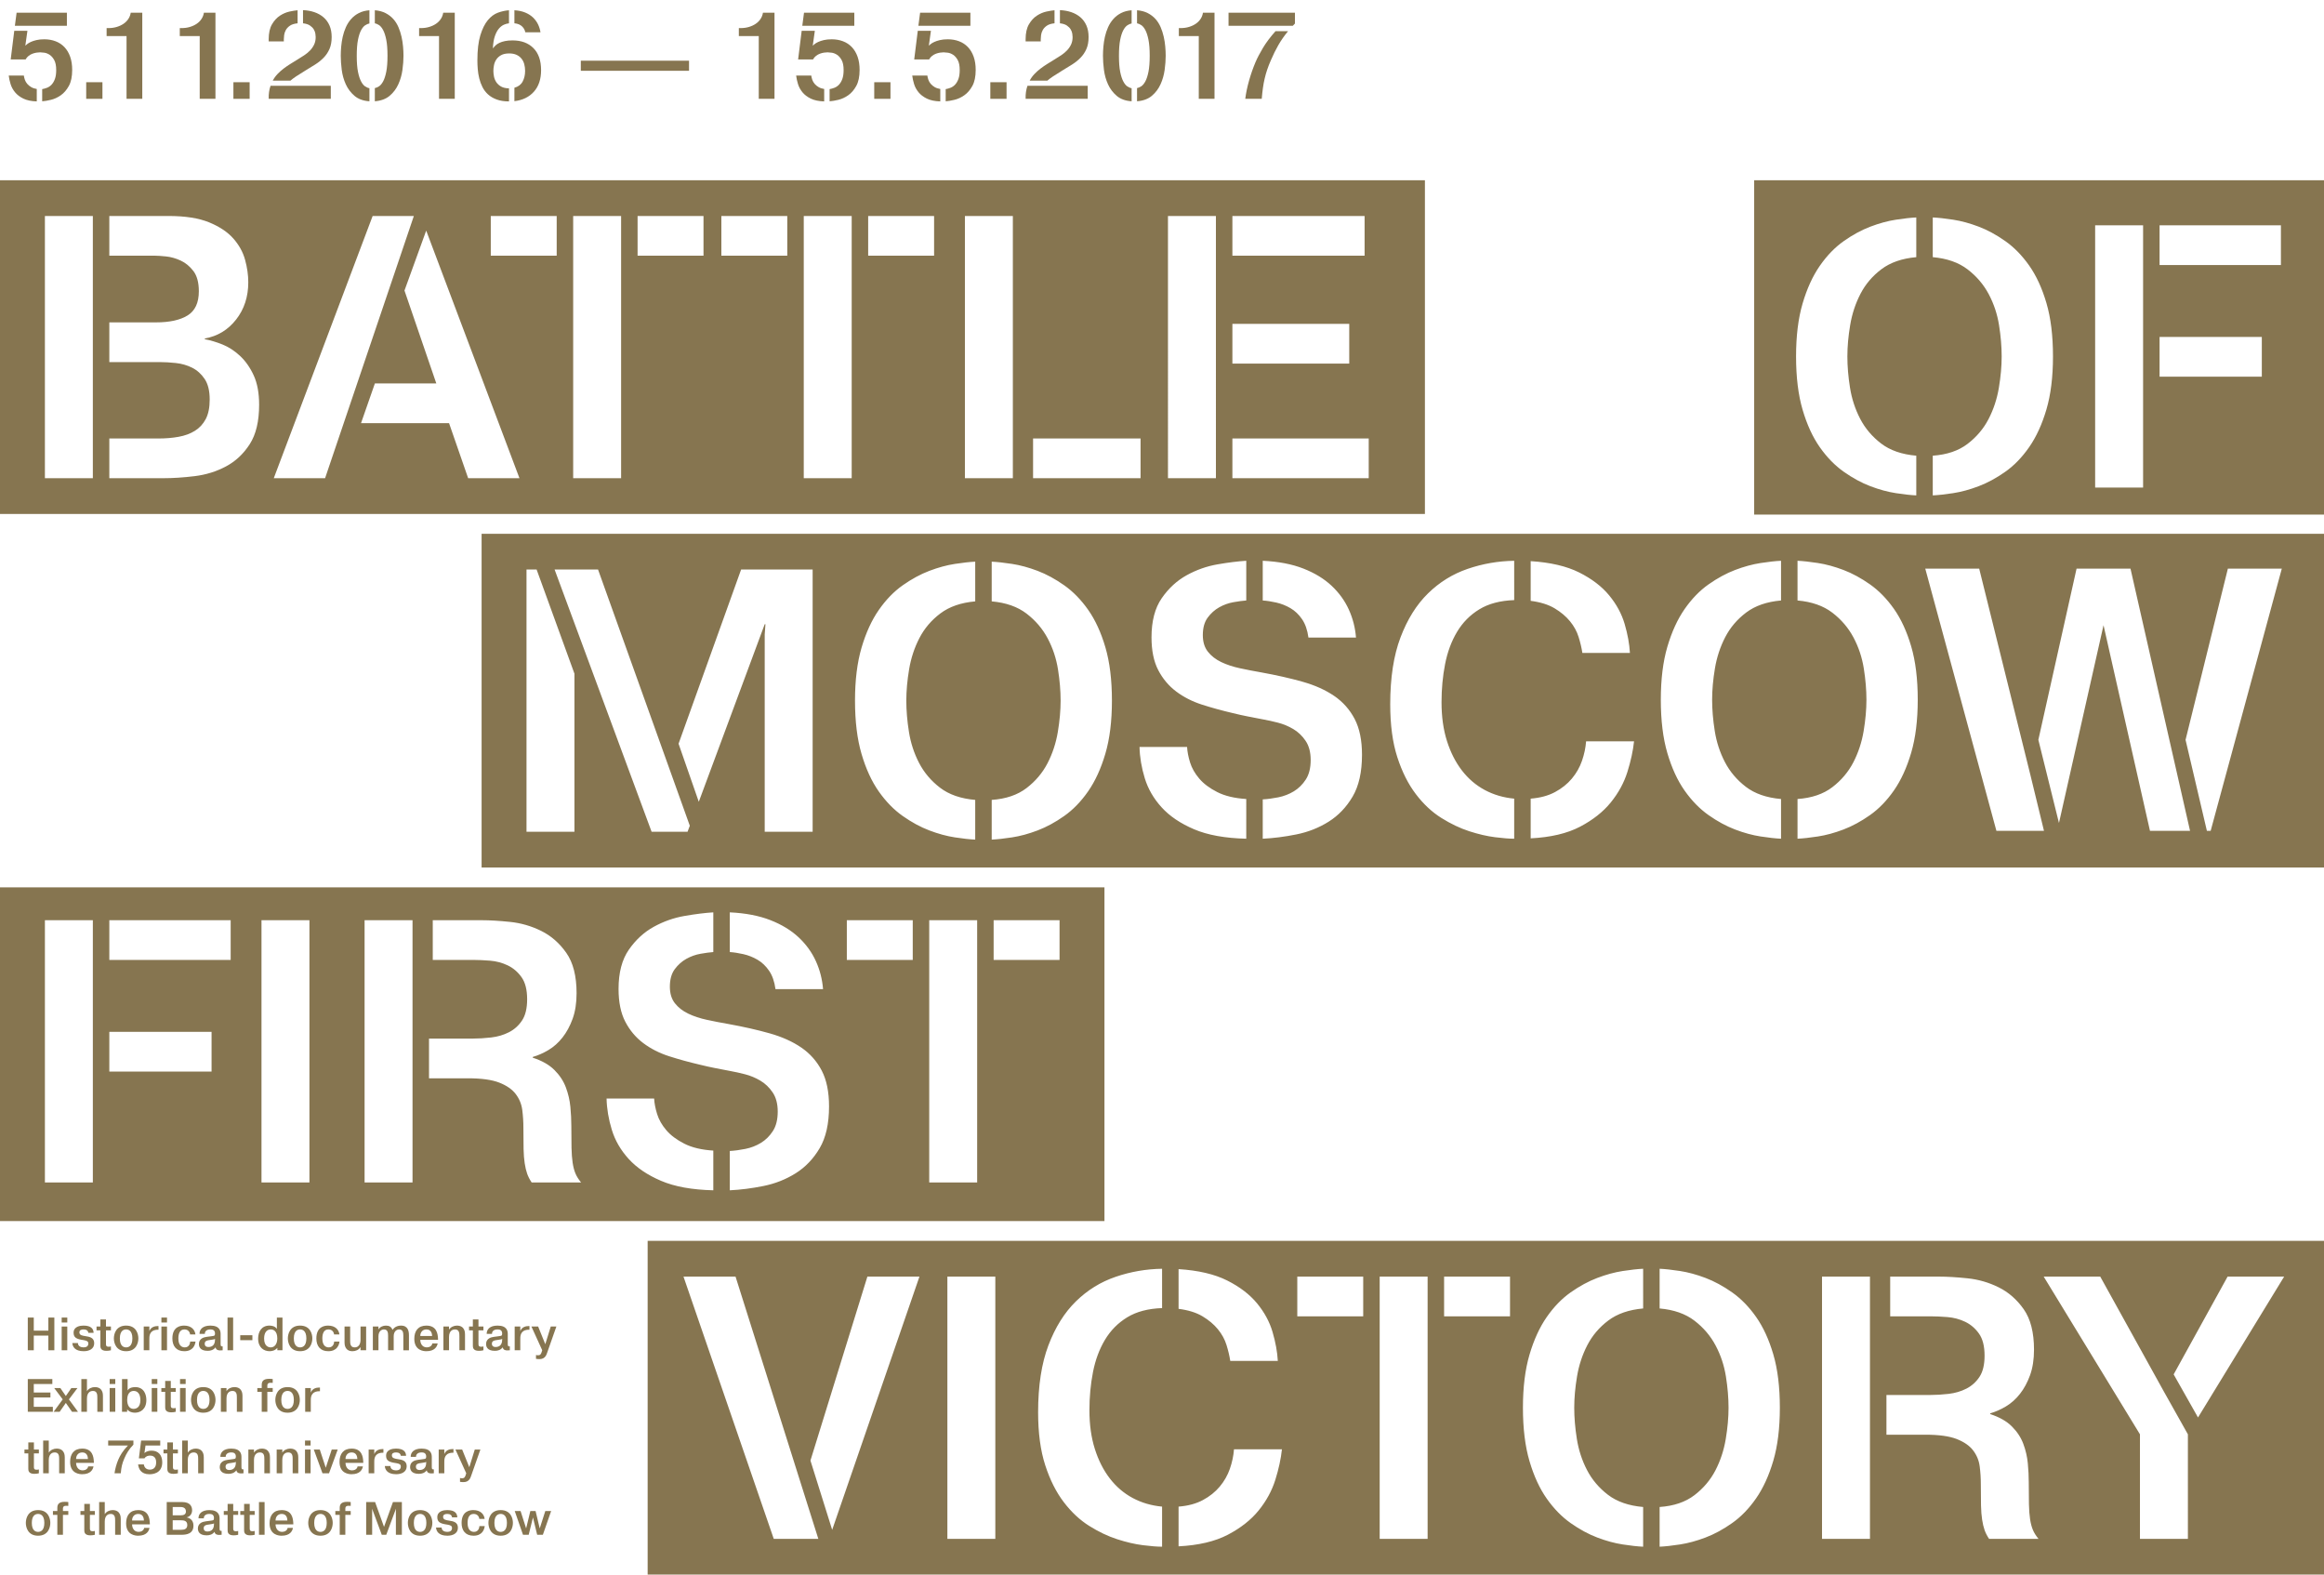 <?xml version="1.0" encoding="utf-8"?>
<!-- Generator: Adobe Illustrator 17.0.0, SVG Export Plug-In . SVG Version: 6.00 Build 0)  -->
<!DOCTYPE svg PUBLIC "-//W3C//DTD SVG 1.1//EN" "http://www.w3.org/Graphics/SVG/1.1/DTD/svg11.dtd">
<svg version="1.1" id="Layer_1" xmlns="http://www.w3.org/2000/svg" xmlns:xlink="http://www.w3.org/1999/xlink" x="0px" y="0px"
	 width="2834.646px" height="1920.252px" viewBox="0 0 2834.646 1920.252" enable-background="new 0 0 2834.646 1920.252"
	 xml:space="preserve">
<path fill="#867550" d="M0,219.807v406.974h1738.011V219.807H0z M1503.185,263.408h161.251v48.423h-161.251V263.408z
	 M1503.185,394.973h142.527v48.423h-142.527V394.973z M113.245,583.181H54.766V263.408h58.479
	C113.245,263.408,113.245,583.181,113.245,583.181z M304.652,541.609c-7.622,11.88-17.284,20.942-29.01,27.181
	c-11.727,6.246-24.435,10.209-38.149,11.879c-13.702,1.677-26.486,2.512-38.366,2.512h-65.782v-48.423h59.843
	c8.833,0,17.054-0.688,24.663-2.058s14.237-3.805,19.871-7.31c5.634-3.493,10.056-8.291,13.255-14.384
	c3.2-6.093,4.793-14.008,4.793-23.758c0-10.656-2.052-19.03-6.169-25.123c-4.104-6.093-9.215-10.655-15.295-13.709
	c-6.105-3.039-12.721-4.945-19.883-5.71c-7.15-0.753-13.779-1.141-19.871-1.141h-61.207v-48.423h57.102
	c16.443,0,29.239-2.811,38.366-8.45c9.139-5.634,13.714-15.454,13.714-29.462c0-10.656-2.218-18.884-6.628-24.671
	c-4.422-5.78-9.598-10.05-15.537-12.79c-5.939-2.741-11.866-4.41-17.806-5.029c-5.94-0.605-10.439-0.911-13.486-0.911h-55.726
	v-48.423h72.181c20.394,0,36.913,2.595,49.557,7.769c12.631,5.182,22.458,11.727,29.469,19.642
	c6.997,7.922,11.803,16.602,14.39,26.041c2.587,9.438,3.887,18.577,3.887,27.403c0,17.667-4.958,32.822-14.849,45.459
	c-9.903,12.638-22.611,20.324-38.149,23.065v0.918c6.692,1.217,13.855,3.352,21.477,6.392c7.609,3.046,14.76,7.698,21.464,13.931
	c6.692,6.245,12.262,14.166,16.672,23.758c4.41,9.591,6.628,21.547,6.628,35.861C316.071,513.746,312.261,529.73,304.652,541.609z
	 M333.929,583.181l120.59-319.773h50.258l-21.018,62.125l-87.247,257.648H333.929z M571.018,583.181l-23.3-67.152h-107.36
	l16.902-48.423h74.921l-38.825-113.293l26.499-73.086L633.6,583.181H571.018z M679.014,311.83h-80.401v-48.423h80.401V311.83z
	 M757.581,583.181h-58.466V263.408h58.466V583.181z M858.084,311.83h-80.402v-48.423h80.402V311.83z M960.269,311.83h-80.402
	v-48.423h80.402V311.83z M1038.835,583.181h-58.466V263.408h58.466V583.181z M1139.337,311.83h-80.402v-48.423h80.402V311.83z
	 M1235.404,534.758v48.423h-58.478V263.408h58.478V534.758z M1391.173,583.181h-131.106v-48.423h131.106V583.181z M1483.085,583.181
	h-58.479V263.408h58.479V583.181z M1669.47,583.181h-166.285v-48.423h166.285V583.181z"/>
<path fill="#867550" d="M587.425,650.964v406.974h2247.221V650.964H587.425z M1867.006,684.332
	c24.051,1.516,43.77,6.111,59.154,13.804c15.371,7.699,27.557,16.99,36.543,27.882s15.308,22.58,18.966,35.065
	c3.646,12.491,5.775,24.211,6.387,35.173h-58.008c-0.918-6.086-2.447-12.561-4.575-19.412c-2.128-6.858-5.634-13.25-10.503-19.19
	c-4.868-5.939-11.114-11.191-18.723-15.76c-7.622-4.569-17.361-7.609-29.24-9.139L1867.006,684.332L1867.006,684.332z
	 M1540.198,683.878c19.183,0.906,35.702,4.073,49.57,9.509c13.855,5.43,25.351,12.447,34.491,21.037
	c9.139,8.603,16.136,18.304,21.005,29.093c4.868,10.796,7.775,22.127,8.68,34.006h-58.007c-1.224-9.132-3.812-16.595-7.775-22.382
	c-3.952-5.78-8.68-10.279-14.161-13.479c-5.481-3.199-11.268-5.48-17.36-6.851c-6.093-1.37-11.574-2.205-16.443-2.511V683.878z
	 M700.669,1014.338H642.19V694.565h12.339l46.14,126.996V1014.338z M838.631,1014.338h-43.858L676.452,694.565h52.998
	l111.923,312.463L838.631,1014.338z M991.201,1014.338h-58.466V773.597l0.906-12.339h-0.906l-80.402,216.536l-24.676-70.811
	l76.298-212.419h87.247L991.201,1014.338L991.201,1014.338z M1189.504,733.397c-17.348,1.523-31.521,6.424-42.483,14.677
	c-10.961,8.246-19.488,18.265-25.581,30.029c-6.093,11.772-10.274,24.46-12.555,38.06c-2.294,13.606-3.429,26.371-3.429,38.289
	s1.059,24.613,3.2,38.059c2.128,13.454,6.233,26.066,12.326,37.831c6.093,11.771,14.62,21.853,25.581,30.265
	c10.974,8.406,25.276,13.377,42.942,14.899v48.423c-6.692-0.306-15.002-1.217-24.893-2.74c-9.904-1.524-20.254-4.34-31.063-8.451
	c-10.808-4.11-21.629-9.973-32.438-17.589c-10.809-7.603-20.547-17.583-29.226-29.921c-8.68-12.332-15.69-27.557-21.018-45.682
	c-5.328-18.112-7.992-39.813-7.992-65.094c0-24.969,2.664-46.516,7.992-64.642c5.328-18.111,12.339-33.419,21.018-45.911
	c8.68-12.478,18.417-22.528,29.226-30.144c10.809-7.609,21.63-13.479,32.438-17.59c10.809-4.11,21.158-6.927,31.063-8.45
	c9.89-1.523,18.201-2.434,24.893-2.74L1189.504,733.397L1189.504,733.397z M1348.255,919.093
	c-5.327,18.118-12.338,33.426-21.018,45.911c-8.681,12.491-18.431,22.541-29.239,30.144c-10.809,7.616-21.617,13.479-32.426,17.589
	c-10.821,4.111-21.171,6.927-31.062,8.451c-9.904,1.523-18.201,2.434-24.906,2.74v-48.423c17.36-1.217,31.521-6.028,42.495-14.441
	c10.962-8.406,19.476-18.488,25.582-30.259c6.08-11.772,10.273-24.466,12.555-38.067c2.281-13.606,3.428-26.371,3.428-38.289
	s-1.071-24.606-3.199-38.059c-2.129-13.447-6.322-26.059-12.568-37.831c-6.246-11.764-14.836-21.853-25.798-30.265
	c-10.974-8.406-25.135-13.377-42.495-14.899v-48.423c6.705,0.306,15.002,1.217,24.906,2.74c9.89,1.524,20.241,4.34,31.062,8.45
	c10.809,4.111,21.617,9.981,32.426,17.59c10.808,7.616,20.559,17.583,29.239,29.921c8.68,12.332,15.69,27.564,21.018,45.682
	c5.328,18.119,7.993,39.818,7.993,65.094C1356.248,879.427,1353.583,900.974,1348.255,919.093z M1520.098,1022.834
	c-25.888-0.606-47.122-4.455-63.718-11.542c-16.608-7.087-29.775-15.996-39.525-26.722c-9.751-10.725-16.596-22.56-20.547-35.51
	c-3.965-12.943-6.106-25.651-6.399-38.142h58.007c0.306,5.787,1.53,12.103,3.658,18.954c2.129,6.858,5.863,13.409,11.192,19.647
	c5.328,6.246,12.631,11.727,21.936,16.443c9.279,4.728,21.082,7.539,35.396,8.451L1520.098,1022.834L1520.098,1022.834z
	 M1649.839,971.442c-7.622,12.949-17.36,23.147-29.24,30.609c-11.879,7.463-24.969,12.631-39.283,15.531
	c-14.327,2.893-28.029,4.64-41.119,5.252V974.87c5.787-0.299,12.109-1.141,18.967-2.511c6.845-1.371,13.167-3.812,18.953-7.323
	c5.775-3.505,10.656-8.311,14.62-14.416c3.952-6.093,5.94-14.034,5.94-23.797c0-9.451-2.065-17.233-6.169-23.332
	c-4.117-6.098-9.139-10.898-15.078-14.409c-5.939-3.506-12.185-6.099-18.723-7.775c-6.552-1.676-12.415-2.976-17.59-3.887
	c-6.398-1.224-12.72-2.447-18.966-3.665c-6.246-1.224-12.402-2.594-18.495-4.117c-13.102-3.052-25.581-6.482-37.461-10.292
	c-11.879-3.811-22.382-9.152-31.521-16.021c-9.139-6.858-16.442-15.55-21.923-26.072c-5.481-10.522-8.221-23.867-8.221-40.036
	c0-19.827,4.181-35.765,12.555-47.816c8.374-12.045,18.507-21.35,30.387-27.908c11.866-6.552,24.434-10.981,37.677-13.268
	c13.256-2.288,24.906-3.735,34.95-4.347V732.3c-4.271,0.306-9.446,1.001-15.525,2.071c-6.105,1.071-11.879,3.135-17.36,6.194
	c-5.481,3.059-10.209,7.272-14.161,12.625c-3.964,5.36-5.94,12.478-5.94,21.356c0,8.266,2.053,15.002,6.169,20.209
	c4.104,5.2,9.509,9.413,16.213,12.625c6.692,3.212,14.314,5.742,22.842,7.571c8.527,1.842,17.207,3.531,26.04,5.054
	c18.571,3.358,35.396,7.163,50.474,11.421c15.079,4.27,27.939,10.05,38.608,17.36c10.656,7.31,18.954,16.678,24.893,28.099
	c5.94,11.42,8.91,25.963,8.91,43.623C1661.26,941.52,1657.448,958.505,1649.839,971.442z M1846.905,731.842
	c-17.067,0.612-31.228,4.346-42.483,11.217c-11.28,6.864-20.329,16.021-27.187,27.461c-6.845,11.446-11.727,24.561-14.62,39.36
	c-2.893,14.798-4.334,30.277-4.334,46.453c0,17.704,2.206,33.49,6.628,47.37c4.41,13.887,10.502,25.862,18.265,35.924
	c7.762,10.076,17.054,18.01,27.863,23.81c10.808,5.792,22.764,9.305,35.867,10.522v48.875c-5.787,0-13.561-0.612-23.3-1.823
	c-9.75-1.224-20.254-3.658-31.521-7.31c-11.268-3.658-22.611-9.062-34.032-16.219c-11.42-7.15-21.783-16.824-31.062-29.01
	c-9.292-12.173-16.838-27.181-22.611-44.993c-5.787-17.819-8.68-39.359-8.68-64.642c0-32.272,4.18-59.454,12.555-81.543
	c8.374-22.076,19.564-39.971,33.585-53.673c13.995-13.709,30.144-23.675,48.422-29.921c18.265-6.239,37.142-9.516,56.644-9.821
	L1846.905,731.842L1846.905,731.842z M1985.022,941.291c-4.143,13.25-10.898,25.665-20.254,37.232
	c-9.368,11.579-21.91,21.47-37.627,29.697c-15.729,8.222-35.778,12.937-60.135,14.161v-48.422
	c11.573-0.918,21.464-3.582,29.685-7.998c8.234-4.41,15.078-9.891,20.56-16.443c5.481-6.544,9.598-13.778,12.338-21.699
	c2.741-7.916,4.41-15.831,5.022-23.759h58.479C1991.853,915.64,1989.164,928.048,1985.022,941.291z M2172.375,732.301
	c-17.348,1.523-31.522,6.424-42.483,14.677c-10.962,8.247-19.489,18.265-25.582,30.03c-6.092,11.771-10.273,24.459-12.554,38.059
	c-2.295,13.607-3.429,26.372-3.429,38.289c0,11.918,1.058,24.613,3.199,38.06c2.129,13.453,6.234,26.066,12.326,37.83
	c6.093,11.772,14.62,21.853,25.582,30.265c10.974,8.407,25.275,13.377,42.942,14.9v48.422c-6.692-0.306-15.002-1.218-24.894-2.741
	c-9.903-1.523-20.253-4.339-31.062-8.45s-21.63-9.973-32.438-17.589c-10.809-7.604-20.546-17.584-29.227-29.921
	c-8.68-12.332-15.689-27.557-21.017-45.682c-5.328-18.111-7.992-39.812-7.992-65.094c0-24.969,2.664-46.516,7.992-64.641
	c5.328-18.112,12.338-33.42,21.017-45.911c8.681-12.478,18.418-22.529,29.227-30.145c10.808-7.609,21.629-13.478,32.438-17.589
	c10.809-4.111,21.158-6.927,31.062-8.45c9.891-1.523,18.202-2.435,24.894-2.741L2172.375,732.301L2172.375,732.301z
	 M2331.127,917.997c-5.328,18.119-12.338,33.427-21.018,45.911c-8.68,12.492-18.43,22.541-29.24,30.145
	c-10.808,7.616-21.617,13.478-32.425,17.589c-10.821,4.111-21.171,6.927-31.062,8.45c-9.905,1.523-18.202,2.435-24.906,2.741
	v-48.422c17.361-1.217,31.521-6.029,42.496-14.442c10.961-8.406,19.476-18.488,25.581-30.259
	c6.08-11.771,10.274-24.466,12.555-38.066c2.282-13.607,3.429-26.372,3.429-38.29c0-11.917-1.071-24.605-3.2-38.059
	c-2.128-13.446-6.322-26.059-12.567-37.83c-6.246-11.765-14.837-21.853-25.798-30.265c-10.974-8.407-25.135-13.378-42.496-14.901
	v-48.422c6.705,0.306,15.002,1.218,24.906,2.741c9.89,1.523,20.24,4.339,31.062,8.45c10.808,4.111,21.617,9.98,32.425,17.589
	c10.809,7.616,20.56,17.584,29.24,29.921c8.68,12.332,15.69,27.564,21.018,45.682c5.328,18.118,7.992,39.818,7.992,65.093
	C2339.118,878.332,2336.455,899.879,2331.127,917.997z M2435.083,1013.242l-86.788-319.772h65.782l62.583,252.161l16.442,67.611
	H2435.083z M2622.386,1013.242l-56.656-250.791l-54.349,241.2l-25.135-101.414l46.6-208.767h65.781l72.64,319.772L2622.386,1013.242
	L2622.386,1013.242z M2696.39,1013.242h-4.576l-26.04-111.005l51.621-208.767h65.782L2696.39,1013.242z"/>
<path fill="#867550" d="M0,1082.122v406.974h1347.14v-406.974H0z M890.144,1112.643c19.182,0.906,35.702,4.073,49.569,9.509
	c13.855,5.43,25.352,12.447,34.491,21.037c9.139,8.603,16.136,18.304,21.005,29.093c4.869,10.796,7.775,22.126,8.68,34.006h-58.007
	c-1.224-9.132-3.811-16.595-7.775-22.382c-3.952-5.78-8.68-10.279-14.161-13.479c-5.481-3.199-11.267-5.481-17.36-6.851
	c-6.093-1.37-11.574-2.205-16.442-2.511V1112.643z M113.248,1442.007H54.769v-319.772h58.479V1442.007z M258.056,1306.791H133.349
	v-48.422h124.707V1306.791z M281.355,1170.657H133.349v-48.422h148.007v48.422H281.355z M377.423,1442.007h-58.479v-319.772h58.479
	V1442.007z M503.174,1170.657v95.933v48.422v126.995h-58.479v-319.772h58.479V1170.657z M648.441,1442.007
	c-2.434-3.652-4.27-7.233-5.481-10.733c-1.224-3.498-2.218-7.691-2.969-12.567c-0.765-4.869-1.224-10.733-1.377-17.584
	c-0.153-6.857-0.217-15.454-0.217-25.81c0-7.31-0.459-14.543-1.377-21.7c-0.918-7.151-3.581-13.625-7.992-19.412
	c-4.422-5.787-11.127-10.432-20.1-13.938c-8.987-3.499-21.707-5.251-38.149-5.251h-47.505v-48.422h52.985
	c7.316,0,14.926-0.459,22.841-1.37c7.916-0.918,15.155-3.04,21.707-6.399c6.539-3.346,11.88-8.145,15.983-14.39
	c4.118-6.233,6.169-14.843,6.169-25.811c0-11.567-2.281-20.553-6.858-26.952c-4.562-6.392-10.196-11.19-16.901-14.39
	c-6.705-3.192-13.855-5.092-21.464-5.71c-7.622-0.605-14.327-0.911-20.101-0.911h-49.798v-48.422h59.842
	c9.751,0,21.248,0.688,34.491,2.058c13.255,1.37,25.887,5.022,37.919,10.961c12.032,5.94,22.229,14.843,30.603,26.722
	c8.374,11.88,12.567,28.322,12.567,49.34c0,11.873-1.606,22.229-4.792,31.062c-3.2,8.833-7.316,16.442-12.339,22.841
	c-5.022,6.392-10.732,11.497-17.13,15.302c-6.399,3.811-12.797,6.622-19.183,8.451v0.918c11.255,3.652,20.101,8.674,26.486,15.072
	c6.399,6.399,11.038,13.479,13.931,21.241c2.893,7.769,4.728,15.69,5.481,23.752c0.765,8.075,1.147,15.76,1.147,23.07
	c0,10.668,0.076,19.572,0.229,26.728c0.153,7.157,0.612,13.243,1.377,18.272c0.752,5.022,1.886,9.362,3.415,13.019
	c1.529,3.652,3.812,7.31,6.858,10.962h-60.298V1442.007z M870.043,1451.598c-25.888-0.605-47.122-4.454-63.717-11.541
	c-16.608-7.087-29.775-15.996-39.525-26.722c-9.751-10.725-16.595-22.56-20.547-35.51c-3.965-12.944-6.106-25.651-6.399-38.142
	h58.007c0.306,5.787,1.53,12.102,3.659,18.953c2.128,6.857,5.862,13.409,11.19,19.648c5.328,6.245,12.631,11.726,21.936,16.442
	c9.279,4.729,21.082,7.54,35.396,8.451V1451.598z M999.784,1400.206c-7.621,12.95-17.36,23.148-29.239,30.609
	c-11.879,7.463-24.969,12.631-39.283,15.532c-14.327,2.893-28.028,4.639-41.118,5.251v-47.963
	c5.786-0.299,12.108-1.141,18.966-2.512c6.844-1.37,13.167-3.811,18.954-7.322c5.774-3.505,10.655-8.31,14.62-14.416
	c3.951-6.093,5.939-14.033,5.939-23.797c0-9.451-2.065-17.233-6.168-23.332c-4.117-6.099-9.14-10.898-15.079-14.409
	c-5.94-3.505-12.186-6.099-18.724-7.775c-6.552-1.676-12.415-2.976-17.589-3.888c-6.399-1.224-12.721-2.447-18.967-3.664
	c-6.246-1.224-12.402-2.594-18.494-4.117c-13.103-3.053-25.582-6.481-37.461-10.292c-11.88-3.811-22.383-9.152-31.522-16.022
	c-9.139-6.857-16.442-15.55-21.923-26.072c-5.481-10.522-8.221-23.867-8.221-40.035c0-19.827,4.181-35.765,12.555-47.816
	c8.374-12.046,18.507-21.349,30.387-27.908c11.867-6.552,24.434-10.981,37.677-13.268c13.256-2.289,24.906-3.735,34.95-4.347v48.423
	c-4.27,0.306-9.445,1.001-15.524,2.071c-6.106,1.071-11.88,3.135-17.361,6.194s-10.209,7.272-14.161,12.625
	c-3.964,5.36-5.939,12.478-5.939,21.356c0,8.266,2.052,15.002,6.168,20.209c4.104,5.2,9.509,9.413,16.214,12.625
	c6.692,3.212,14.314,5.742,22.841,7.571c8.527,1.842,17.207,3.531,26.04,5.054c18.571,3.359,35.396,7.163,50.474,11.42
	c15.079,4.27,27.939,10.05,38.608,17.36c10.656,7.31,18.954,16.678,24.893,28.099c5.94,11.42,8.909,25.964,8.909,43.623
	C1011.205,1370.285,1007.394,1387.27,999.784,1400.206z M1113.301,1170.657h-80.402v-48.422h80.402V1170.657z M1191.868,1442.007
	h-58.466v-319.772h58.466V1442.007z M1292.37,1170.657h-80.402v-48.422h80.402V1170.657z"/>
<path fill="#867550" d="M789.96,1513.279v406.974h2044.686v-406.974H789.96z M1437.531,1547.74
	c24.051,1.517,43.77,6.111,59.154,13.804c15.371,7.699,27.557,16.99,36.543,27.883c8.986,10.891,15.308,22.58,18.966,35.064
	c3.646,12.492,5.774,24.212,6.386,35.173h-58.007c-0.918-6.086-2.447-12.561-4.575-19.411c-2.128-6.858-5.634-13.25-10.503-19.19
	c-4.868-5.94-11.114-11.191-18.723-15.76c-7.622-4.57-17.361-7.609-29.24-9.139L1437.531,1547.74L1437.531,1547.74z
	 M943.763,1876.652l-110.087-319.773h63.488l100.962,319.773L943.763,1876.652L943.763,1876.652z M1015.026,1865.69l-26.499-84.512
	l69.44-224.299h63.5L1015.026,1865.69z M1214.017,1876.652h-58.479v-319.773h58.479V1876.652z M1417.431,1595.251
	c-17.067,0.612-31.228,4.346-42.483,11.216c-11.28,6.864-20.329,16.022-27.187,27.462c-6.845,11.446-11.727,24.562-14.62,39.359
	c-2.894,14.798-4.334,30.278-4.334,46.453c0,17.705,2.205,33.49,6.628,47.371c4.41,13.887,10.502,25.861,18.265,35.925
	c7.762,10.075,17.054,18.01,27.862,23.809c10.809,5.793,22.765,9.305,35.868,10.522v48.875c-5.787,0-13.561-0.612-23.3-1.822
	c-9.75-1.224-20.254-3.659-31.521-7.31c-11.268-3.659-22.611-9.062-34.032-16.219c-11.42-7.151-21.783-16.825-31.062-29.01
	c-9.292-12.172-16.838-27.181-22.611-44.993c-5.787-17.82-8.68-39.36-8.68-64.642c0-32.273,4.18-59.453,12.554-81.543
	c8.375-22.076,19.565-39.972,33.586-53.674c13.995-13.708,30.144-23.676,48.422-29.921c18.265-6.239,37.142-9.515,56.644-9.82
	L1417.431,1595.251L1417.431,1595.251z M1555.547,1804.7c-4.143,13.25-10.898,25.664-20.254,37.231
	c-9.368,11.579-21.91,21.471-37.627,29.698c-15.729,8.221-35.778,12.937-60.135,14.161v-48.423
	c11.573-0.918,21.464-3.581,29.685-7.998c8.234-4.409,15.078-9.89,20.56-16.442c5.481-6.545,9.598-13.779,12.338-21.7
	c2.741-7.915,4.41-15.83,5.022-23.758h58.479C1562.378,1779.048,1559.688,1791.457,1555.547,1804.7z M1662.74,1605.301h-80.401
	v-48.422h80.401V1605.301z M1741.307,1876.652h-58.466v-319.773h58.466V1876.652z M1841.81,1605.301h-80.402v-48.422h80.402
	V1605.301z M2004.193,1595.71c-17.347,1.523-31.521,6.424-42.483,14.677c-10.961,8.247-19.488,18.265-25.581,30.029
	c-6.093,11.771-10.274,24.46-12.555,38.06c-2.294,13.606-3.428,26.371-3.428,38.289s1.058,24.613,3.199,38.059
	c2.128,13.454,6.233,26.066,12.326,37.831c6.093,11.771,14.62,21.853,25.581,30.265c10.975,8.406,25.276,13.377,42.942,14.9v48.422
	c-6.692-0.306-15.002-1.217-24.893-2.74c-9.903-1.523-20.254-4.34-31.062-8.451c-10.809-4.111-21.63-9.974-32.439-17.59
	c-10.808-7.603-20.547-17.583-29.226-29.921c-8.68-12.332-15.69-27.557-21.018-45.682c-5.327-18.112-7.992-39.813-7.992-65.094
	c0-24.969,2.664-46.516,7.992-64.642c5.328-18.111,12.339-33.419,21.018-45.911c8.68-12.478,18.418-22.528,29.226-30.144
	c10.809-7.609,21.63-13.479,32.439-17.589c10.808-4.111,21.158-6.927,31.062-8.451c9.89-1.523,18.201-2.434,24.893-2.74
	L2004.193,1595.71L2004.193,1595.71z M2162.946,1781.407c-5.328,18.118-12.339,33.426-21.019,45.911
	c-8.68,12.492-18.43,22.542-29.24,30.144c-10.809,7.616-21.617,13.479-32.426,17.59c-10.821,4.11-21.17,6.927-31.062,8.451
	c-9.903,1.523-18.201,2.434-24.906,2.74v-48.422c17.36-1.218,31.521-6.029,42.495-14.442c10.962-8.406,19.476-18.488,25.582-30.259
	c6.08-11.771,10.273-24.466,12.555-38.067c2.281-13.606,3.428-26.371,3.428-38.289s-1.071-24.606-3.199-38.059
	c-2.129-13.448-6.322-26.059-12.568-37.831c-6.246-11.764-14.836-21.853-25.798-30.265c-10.974-8.406-25.135-13.377-42.495-14.9
	v-48.422c6.705,0.306,15.002,1.217,24.906,2.74c9.891,1.524,20.241,4.34,31.062,8.451c10.809,4.11,21.617,9.98,32.426,17.589
	c10.809,7.616,20.56,17.583,29.24,29.921c8.68,12.332,15.69,27.564,21.019,45.682c5.327,18.119,7.991,39.819,7.991,65.094
	C2170.937,1741.741,2168.273,1763.288,2162.946,1781.407z M2280.846,1605.301v95.933v48.422v126.996h-58.478v-319.773h58.478
	V1605.301z M2426.112,1876.652c-2.434-3.652-4.27-7.233-5.481-10.733c-1.223-3.498-2.218-7.692-2.969-12.567
	c-0.765-4.869-1.223-10.733-1.376-17.583c-0.153-6.858-0.216-15.454-0.216-25.81c0-7.31-0.459-14.543-1.376-21.7
	c-0.918-7.15-3.582-13.625-7.992-19.412c-4.423-5.787-11.128-10.432-20.101-13.938c-8.986-3.498-21.707-5.252-38.149-5.252h-47.505
	v-48.422h52.986c7.315,0,14.925-0.459,22.841-1.37c7.915-0.918,15.155-3.04,21.706-6.399c6.54-3.346,11.88-8.145,15.984-14.39
	c4.116-6.233,6.168-14.843,6.168-25.811c0-11.566-2.281-20.552-6.856-26.951c-4.563-6.392-10.197-11.192-16.902-14.39
	c-6.704-3.193-13.855-5.092-21.464-5.71c-7.622-0.605-14.326-0.911-20.1-0.911h-49.799v-48.422h59.843
	c9.75,0,21.248,0.688,34.491,2.059c13.255,1.37,25.887,5.021,37.919,10.961c12.032,5.94,22.229,14.843,30.603,26.722
	s12.568,28.322,12.568,49.339c0,11.873-1.606,22.229-4.793,31.063c-3.2,8.833-7.316,16.442-12.338,22.841
	c-5.021,6.392-10.732,11.496-17.13,15.301c-6.399,3.811-12.797,6.622-19.183,8.45v0.918c11.255,3.652,20.101,8.673,26.486,15.072
	c6.399,6.399,11.039,13.479,13.931,21.241c2.893,7.769,4.729,15.69,5.481,23.752c0.765,8.075,1.147,15.76,1.147,23.07
	c0,10.669,0.076,19.572,0.229,26.729s0.612,13.243,1.376,18.271c0.752,5.022,1.887,9.363,3.416,13.02
	c1.53,3.652,3.811,7.31,6.857,10.962L2426.112,1876.652L2426.112,1876.652z M2668.631,1876.652h-58.467v-127.455l-117.403-192.318
	h68.968l77.662,140.245l29.24,52.074V1876.652z M2680.969,1728.645l-29.698-52.539l65.782-119.227h68.981L2680.969,1728.645z"/>
<path fill="#867550" d="M2139.609,219.807V627.57h695.037V219.807H2139.609z M2337.341,313.617
	c-17.348,1.523-31.521,6.424-42.483,14.677c-10.961,8.247-19.489,18.265-25.581,30.029c-6.093,11.772-10.274,24.46-12.555,38.06
	c-2.294,13.606-3.429,26.372-3.429,38.289c0,11.918,1.059,24.613,3.2,38.059c2.128,13.454,6.233,26.066,12.326,37.831
	c6.092,11.771,14.62,21.853,25.581,30.265c10.974,8.406,25.276,13.377,42.941,14.9v48.422c-6.692-0.306-15.002-1.217-24.894-2.74
	c-9.903-1.523-20.253-4.34-31.062-8.451c-10.808-4.111-21.63-9.974-32.438-17.59c-10.809-7.603-20.547-17.583-29.227-29.921
	c-8.681-12.332-15.69-27.557-21.018-45.682c-5.328-18.112-7.992-39.813-7.992-65.094c0-24.969,2.664-46.516,7.992-64.642
	c5.328-18.111,12.338-33.419,21.018-45.911c8.68-12.478,18.417-22.528,29.227-30.144c10.808-7.609,21.63-13.479,32.438-17.589
	c10.809-4.111,21.158-6.927,31.062-8.451c9.891-1.523,18.202-2.434,24.894-2.74V313.617z M2496.092,499.314
	c-5.328,18.118-12.338,33.426-21.019,45.911c-8.68,12.492-18.43,22.541-29.239,30.144c-10.809,7.616-21.617,13.479-32.426,17.59
	c-10.821,4.11-21.171,6.927-31.062,8.451c-9.904,1.523-18.202,2.434-24.906,2.74v-48.422c17.36-1.218,31.521-6.029,42.495-14.442
	c10.962-8.406,19.476-18.488,25.582-30.259c6.08-11.772,10.273-24.466,12.554-38.067c2.282-13.606,3.429-26.371,3.429-38.289
	c0-11.917-1.071-24.606-3.2-38.059c-2.128-13.447-6.321-26.059-12.567-37.831c-6.246-11.764-14.836-21.853-25.798-30.265
	c-10.974-8.406-25.135-13.377-42.495-14.9v-48.423c6.704,0.306,15.002,1.217,24.906,2.74c9.89,1.524,20.241,4.34,31.062,8.451
	c10.809,4.11,21.617,9.98,32.426,17.589c10.808,7.616,20.559,17.583,29.239,29.921c8.681,12.332,15.69,27.564,21.019,45.682
	c5.328,18.119,7.991,39.819,7.991,65.094C2504.084,459.648,2501.42,481.195,2496.092,499.314z M2613.993,594.559h-58.479V274.786
	h58.479V594.559z M2758.801,459.342h-124.707V410.92h124.707V459.342z M2782.1,323.208h-148.007v-48.423H2782.1V323.208z"/>
<g>
	<rect x="0" y="15.518" fill="none" width="1812.302" height="301.69"/>
	<g enable-background="new    ">
		<path fill="#867550" d="M44.85,123.668c-6.6-0.202-12.026-1.327-16.275-3.375c-4.252-2.049-7.65-4.625-10.2-7.726
			c-2.55-3.099-4.376-6.45-5.475-10.05c-1.102-3.6-1.852-7.05-2.25-10.35H29.1c0.199,1.701,0.624,3.449,1.275,5.25
			c0.649,1.8,1.624,3.449,2.925,4.949c1.299,1.5,2.899,2.801,4.8,3.9c1.898,1.102,4.148,1.852,6.75,2.25V123.668z M33.45,37.568
			l-2.55,18.15c0.398-0.398,1.148-1.05,2.25-1.95c1.099-0.9,2.574-1.774,4.425-2.625c1.849-0.849,4.125-1.599,6.825-2.25
			c2.7-0.649,5.899-0.975,9.6-0.975c4.999,0,9.6,0.801,13.8,2.399c4.2,1.601,7.8,3.976,10.8,7.125c3,3.15,5.325,7.05,6.975,11.7
			c1.65,4.65,2.475,10.026,2.475,16.125c0,8.1-1.35,14.602-4.05,19.5c-2.7,4.9-5.977,8.7-9.825,11.4
			c-3.851,2.699-7.852,4.549-12,5.55c-4.15,0.998-7.725,1.599-10.725,1.8v-14.85c1.898-0.301,3.874-0.849,5.925-1.65
			c2.048-0.799,3.9-2.074,5.55-3.825c1.65-1.748,3-4.05,4.05-6.899c1.05-2.851,1.575-6.474,1.575-10.875
			c0-5.199-0.801-9.249-2.4-12.15c-1.601-2.899-3.476-5.049-5.625-6.45c-2.151-1.399-4.327-2.25-6.525-2.55
			c-2.201-0.3-3.9-0.45-5.1-0.45c-1.301,0-2.751,0.127-4.35,0.375c-1.601,0.251-3.225,0.675-4.875,1.275
			c-1.65,0.6-3.225,1.477-4.725,2.625c-1.5,1.15-2.752,2.625-3.75,4.425H13.05l4.35-34.95H33.45z M18.15,31.418l2.1-15.9H81.6v15.9
			H34.35H18.15z"/>
	</g>
	<g enable-background="new    ">
		<path fill="#867550" d="M105.149,100.268h19.8v20.25h-19.8V100.268z"/>
	</g>
	<g enable-background="new    ">
		<path fill="#867550" d="M130.048,34.268h2.1c3.699,0,7.125-0.474,10.275-1.425c3.15-0.949,5.925-2.25,8.325-3.9
			c2.4-1.649,4.35-3.623,5.85-5.925c1.5-2.299,2.449-4.8,2.85-7.5h14.1v105h-19.2v-76.5h-24.3V34.268z"/>
	</g>
	<g enable-background="new    ">
		<path fill="#867550" d="M219.296,34.268h2.1c3.699,0,7.125-0.474,10.275-1.425c3.15-0.949,5.925-2.25,8.325-3.9
			c2.4-1.649,4.35-3.623,5.85-5.925c1.5-2.299,2.449-4.8,2.85-7.5h14.1v105h-19.2v-76.5h-24.3V34.268z"/>
	</g>
	<g enable-background="new    ">
		<path fill="#867550" d="M284.695,100.268h19.8v20.25h-19.8V100.268z"/>
		<path fill="#867550" d="M403.494,104.618v15.9h-75.75c-0.101-3,0.049-5.824,0.45-8.475c0.398-2.648,0.999-5.124,1.8-7.426H403.494
			z M362.994,28.418c-4.001,0.4-7.125,1.375-9.375,2.925c-2.25,1.552-3.926,3.352-5.025,5.399c-1.102,2.051-1.777,4.102-2.025,6.15
			c-0.25,2.051-0.375,3.727-0.375,5.025v2.55h-18.45v-2.7c0-7.5,1.35-13.549,4.05-18.15c2.7-4.598,5.949-8.123,9.75-10.574
			c3.799-2.449,7.673-4.1,11.625-4.95c3.949-0.849,7.224-1.374,9.825-1.575V28.418z M332.694,98.318c1.599-3,3.549-5.7,5.85-8.1
			c2.299-2.4,4.8-4.624,7.5-6.675c2.7-2.049,5.475-3.949,8.325-5.7c2.85-1.749,5.723-3.525,8.625-5.325
			c2.798-1.699,5.524-3.424,8.175-5.175c2.648-1.749,5-3.698,7.05-5.851c2.048-2.148,3.698-4.549,4.95-7.199
			c1.25-2.648,1.875-5.675,1.875-9.075c0-0.999-0.126-2.374-0.375-4.125c-0.25-1.749-0.9-3.499-1.95-5.25
			c-1.05-1.749-2.602-3.323-4.65-4.726c-2.051-1.398-4.875-2.299-8.475-2.699V12.368c4.999,0.202,9.623,1.027,13.875,2.476
			c4.249,1.45,7.95,3.524,11.1,6.225c3.15,2.7,5.6,6.052,7.35,10.05c1.749,4.001,2.625,8.7,2.625,14.101
			c0,5.7-0.9,10.575-2.7,14.625c-1.8,4.05-4.2,7.601-7.2,10.649c-3,3.052-6.401,5.775-10.2,8.176c-3.801,2.399-7.701,4.8-11.7,7.199
			c-5.1,3.102-9.026,5.576-11.775,7.426c-2.752,1.852-4.976,3.524-6.675,5.024H332.694z"/>
	</g>
	<g enable-background="new    ">
		<path fill="#867550" d="M450.593,123.518c-7.5-0.502-13.552-2.7-18.15-6.6c-4.601-3.9-8.151-8.6-10.65-14.101
			c-2.5-5.498-4.151-11.349-4.95-17.55c-0.802-6.199-1.2-11.948-1.2-17.25c0-3.499,0.173-7.249,0.525-11.25
			c0.349-3.998,0.975-7.999,1.875-12c0.9-3.998,2.175-7.85,3.825-11.55c1.65-3.698,3.773-7.024,6.375-9.976
			c2.599-2.948,5.723-5.374,9.375-7.274c3.649-1.898,7.973-3.05,12.975-3.45v16.076c-1.601,0.3-3.3,1.026-5.1,2.177
			c-1.8,1.153-3.476,3.155-5.025,6.01c-1.552,2.854-2.827,6.787-3.825,11.794c-1.001,5.008-1.5,11.52-1.5,19.53
			c0,8.013,0.499,14.498,1.5,19.458c0.999,4.959,2.273,8.89,3.825,11.793c1.549,2.904,3.225,4.932,5.025,6.085
			c1.8,1.153,3.499,1.877,5.1,2.177V123.518z M457.193,107.442c1.599-0.3,3.3-1.023,5.1-2.177c1.8-1.151,3.474-3.155,5.025-6.01
			c1.549-2.854,2.824-6.785,3.825-11.794c0.999-5.006,1.5-11.517,1.5-19.53c0-7.912-0.501-14.372-1.5-19.38
			c-1.001-5.009-2.276-8.965-3.825-11.869c-1.551-2.904-3.225-4.932-5.025-6.084c-1.8-1.153-3.501-1.88-5.1-2.18v-15.9
			c5,0.4,9.35,1.552,13.05,3.45c3.698,1.9,6.848,4.301,9.45,7.2c2.6,2.901,4.699,6.225,6.3,9.975c1.598,3.75,2.85,7.627,3.75,11.625
			c0.9,4.001,1.523,8.002,1.875,12c0.349,4.001,0.525,7.751,0.525,11.25c0,5.302-0.427,11.051-1.275,17.25
			c-0.851,6.201-2.527,12.052-5.025,17.55c-2.501,5.501-6.026,10.177-10.575,14.025c-4.552,3.849-10.575,6.075-18.075,6.675V107.442
			z"/>
	</g>
	<g enable-background="new    ">
		<path fill="#867550" d="M511.191,34.268h2.1c3.699,0,7.125-0.474,10.275-1.425c3.15-0.949,5.925-2.25,8.325-3.9
			c2.4-1.649,4.35-3.623,5.85-5.925c1.5-2.299,2.449-4.8,2.85-7.5h14.1v105h-19.2v-76.5h-24.3V34.268z"/>
	</g>
	<g enable-background="new    ">
		<path fill="#867550" d="M627.439,107.018c4.699-1.299,8.048-3.825,10.05-7.575c1.999-3.75,3-8.074,3-12.975
			c0-2.899-0.352-5.648-1.05-8.25c-0.701-2.6-1.852-4.875-3.45-6.825c-1.601-1.95-3.626-3.474-6.075-4.575
			c-2.451-1.099-5.376-1.649-8.775-1.649c-4.102,0-7.401,0.7-9.9,2.1c-2.501,1.401-4.451,3.15-5.85,5.25
			c-1.401,2.1-2.351,4.401-2.85,6.9c-0.501,2.5-0.75,4.852-0.75,7.05c0,2.2,0.249,4.525,0.75,6.975
			c0.5,2.452,1.449,4.726,2.85,6.825c1.399,2.1,3.324,3.851,5.775,5.25c2.449,1.401,5.674,2.151,9.675,2.25v15.9
			c-5.801,0-10.8-0.776-15-2.325c-4.2-1.55-7.725-3.624-10.575-6.226c-2.85-2.599-5.125-5.599-6.825-9
			c-1.702-3.398-3-6.949-3.9-10.649c-0.9-3.698-1.5-7.399-1.8-11.101c-0.3-3.698-0.45-7.199-0.45-10.5
			c0-12.698,1.2-22.973,3.6-30.824c2.4-7.85,5.449-14,9.15-18.45c3.699-4.448,7.824-7.5,12.375-9.15
			c4.549-1.649,9.023-2.625,13.425-2.925v15.9c-2.001,0.201-4.076,0.775-6.225,1.725c-2.151,0.951-4.177,2.526-6.075,4.725
			c-1.9,2.201-3.525,5.227-4.875,9.075c-1.35,3.851-2.175,8.775-2.475,14.775h0.3c0.799-1.1,1.8-2.225,3-3.375
			c1.2-1.148,2.749-2.175,4.65-3.075c1.898-0.9,4.148-1.624,6.75-2.175c2.599-0.549,5.7-0.825,9.3-0.825
			c10.699,0,19.174,3.127,25.425,9.375c6.249,6.251,9.375,15.225,9.375,26.925c0,10.901-2.901,19.627-8.7,26.175
			c-5.801,6.551-13.75,10.426-23.85,11.625V107.018z M627.439,12.518c5.1,0.3,9.548,1.252,13.35,2.85
			c3.799,1.602,6.975,3.652,9.525,6.15c2.55,2.501,4.549,5.275,6,8.325c1.448,3.052,2.423,6.225,2.925,9.524h-18.45
			c-0.501-2.1-1.251-3.824-2.25-5.175c-1-1.35-2.1-2.423-3.3-3.225c-1.2-0.8-2.475-1.399-3.825-1.8
			c-1.35-0.398-2.676-0.649-3.975-0.75V12.518z"/>
		<path fill="#867550" d="M708.436,74.018h132v12.3h-132V74.018z"/>
		<path fill="#867550" d="M901.183,34.268h2.1c3.699,0,7.125-0.474,10.275-1.425c3.15-0.949,5.925-2.25,8.325-3.9
			c2.4-1.649,4.35-3.623,5.85-5.925c1.5-2.299,2.449-4.8,2.85-7.5h14.1v105h-19.2v-76.5h-24.3V34.268z"/>
		<path fill="#867550" d="M1005.282,123.668c-6.599-0.202-12.025-1.327-16.274-3.375c-4.252-2.049-7.65-4.625-10.2-7.726
			c-2.55-3.099-4.376-6.45-5.475-10.05c-1.102-3.6-1.852-7.05-2.25-10.35h18.45c0.199,1.701,0.624,3.449,1.275,5.25
			c0.649,1.8,1.624,3.449,2.925,4.949c1.299,1.5,2.899,2.801,4.8,3.9c1.898,1.102,4.147,1.852,6.749,2.25V123.668z M993.883,37.568
			l-2.55,18.15c0.398-0.398,1.148-1.05,2.25-1.95c1.099-0.9,2.574-1.774,4.425-2.625c1.849-0.849,4.125-1.599,6.825-2.25
			c2.699-0.649,5.898-0.975,9.6-0.975c5,0,9.6,0.801,13.801,2.399c4.199,1.601,7.799,3.976,10.799,7.125
			c3,3.15,5.326,7.05,6.977,11.7c1.648,4.65,2.475,10.026,2.475,16.125c0,8.1-1.35,14.602-4.051,19.5
			c-2.699,4.9-5.977,8.7-9.824,11.4c-3.852,2.699-7.852,4.549-12,5.55c-4.15,0.998-7.725,1.599-10.725,1.8v-14.85
			c1.898-0.301,3.873-0.849,5.924-1.65c2.049-0.799,3.9-2.074,5.551-3.825c1.65-1.748,3-4.05,4.049-6.899
			c1.051-2.851,1.576-6.474,1.576-10.875c0-5.199-0.803-9.249-2.4-12.15c-1.602-2.899-3.477-5.049-5.625-6.45
			c-2.152-1.399-4.326-2.25-6.525-2.55c-2.201-0.3-3.9-0.45-5.1-0.45c-1.301,0-2.752,0.127-4.35,0.375
			c-1.602,0.251-3.225,0.675-4.875,1.275c-1.65,0.6-3.225,1.477-4.725,2.625c-1.5,1.15-2.752,2.625-3.75,4.425h-18.15l4.35-34.95
			H993.883z M978.583,31.418l2.1-15.9h61.349v15.9h-47.249H978.583z"/>
		<path fill="#867550" d="M1066.332,100.268h19.8v20.25h-19.8V100.268z"/>
		<path fill="#867550" d="M1146.88,123.668c-6.6-0.202-12.025-1.327-16.274-3.375c-4.252-2.049-7.65-4.625-10.2-7.726
			c-2.55-3.099-4.376-6.45-5.475-10.05c-1.102-3.6-1.852-7.05-2.25-10.35h18.449c0.199,1.701,0.624,3.449,1.275,5.25
			c0.649,1.8,1.624,3.449,2.925,4.949c1.299,1.5,2.899,2.801,4.8,3.9c1.898,1.102,4.148,1.852,6.75,2.25V123.668z M1135.48,37.568
			l-2.55,18.15c0.398-0.398,1.148-1.05,2.25-1.95c1.099-0.9,2.573-1.774,4.425-2.625c1.849-0.849,4.125-1.599,6.825-2.25
			c2.699-0.649,5.898-0.975,9.6-0.975c4.999,0,9.6,0.801,13.8,2.399c4.2,1.601,7.8,3.976,10.8,7.125c3,3.15,5.325,7.05,6.976,11.7
			c1.649,4.65,2.475,10.026,2.475,16.125c0,8.1-1.35,14.602-4.05,19.5c-2.7,4.9-5.977,8.7-9.825,11.4
			c-3.851,2.699-7.852,4.549-12,5.55c-4.15,0.998-7.725,1.599-10.725,1.8v-14.85c1.898-0.301,3.874-0.849,5.925-1.65
			c2.049-0.799,3.9-2.074,5.55-3.825c1.65-1.748,3-4.05,4.05-6.899c1.051-2.851,1.575-6.474,1.575-10.875
			c0-5.199-0.802-9.249-2.399-12.15c-1.602-2.899-3.477-5.049-5.625-6.45c-2.152-1.399-4.327-2.25-6.525-2.55
			c-2.201-0.3-3.9-0.45-5.1-0.45c-1.301,0-2.752,0.127-4.351,0.375c-1.601,0.251-3.225,0.675-4.875,1.275
			c-1.649,0.6-3.225,1.477-4.725,2.625c-1.5,1.15-2.752,2.625-3.75,4.425h-18.15l4.351-34.95H1135.48z M1120.18,31.418l2.1-15.9
			h61.35v15.9h-47.25H1120.18z"/>
		<path fill="#867550" d="M1207.929,100.268h19.8v20.25h-19.8V100.268z"/>
		<path fill="#867550" d="M1326.727,104.618v15.9h-75.75c-0.101-3,0.05-5.824,0.45-8.475c0.398-2.648,0.999-5.124,1.8-7.426
			H1326.727z M1286.227,28.418c-4,0.4-7.125,1.375-9.375,2.925c-2.25,1.552-3.926,3.352-5.024,5.399
			c-1.102,2.051-1.776,4.102-2.025,6.15c-0.251,2.051-0.375,3.727-0.375,5.025v2.55h-18.45v-2.7c0-7.5,1.351-13.549,4.051-18.15
			c2.699-4.598,5.948-8.123,9.75-10.574c3.799-2.449,7.673-4.1,11.625-4.95c3.949-0.849,7.223-1.374,9.824-1.575V28.418z
			 M1255.927,98.318c1.599-3,3.549-5.7,5.851-8.1c2.299-2.4,4.8-4.624,7.5-6.675c2.699-2.049,5.475-3.949,8.324-5.7
			c2.851-1.749,5.724-3.525,8.625-5.325c2.799-1.699,5.524-3.424,8.176-5.175c2.648-1.749,4.999-3.698,7.05-5.851
			c2.048-2.148,3.698-4.549,4.95-7.199c1.249-2.648,1.875-5.675,1.875-9.075c0-0.999-0.127-2.374-0.375-4.125
			c-0.251-1.749-0.9-3.499-1.95-5.25c-1.05-1.749-2.602-3.323-4.65-4.726c-2.051-1.398-4.875-2.299-8.475-2.699V12.368
			c4.999,0.202,9.623,1.027,13.875,2.476c4.249,1.45,7.95,3.524,11.1,6.225c3.15,2.7,5.6,6.052,7.351,10.05
			c1.748,4.001,2.625,8.7,2.625,14.101c0,5.7-0.9,10.575-2.7,14.625s-4.2,7.601-7.2,10.649c-3,3.052-6.4,5.775-10.2,8.176
			c-3.802,2.399-7.701,4.8-11.7,7.199c-5.1,3.102-9.025,5.576-11.774,7.426c-2.752,1.852-4.976,3.524-6.675,5.024H1255.927z"/>
	</g>
	<g enable-background="new    ">
		<path fill="#867550" d="M1380.275,123.518c-7.5-0.502-13.552-2.7-18.15-6.6c-4.601-3.9-8.151-8.6-10.65-14.101
			c-2.5-5.498-4.151-11.349-4.95-17.55c-0.802-6.199-1.2-11.948-1.2-17.25c0-3.499,0.173-7.249,0.525-11.25
			c0.349-3.998,0.975-7.999,1.875-12c0.9-3.998,2.175-7.85,3.825-11.55c1.65-3.698,3.773-7.024,6.375-9.976
			c2.599-2.948,5.723-5.374,9.375-7.274c3.649-1.898,7.973-3.05,12.975-3.45v16.076c-1.601,0.3-3.3,1.026-5.1,2.177
			c-1.8,1.153-3.476,3.155-5.025,6.01c-1.552,2.854-2.827,6.787-3.825,11.794c-1.001,5.008-1.5,11.52-1.5,19.53
			c0,8.013,0.499,14.498,1.5,19.458c0.999,4.959,2.273,8.89,3.825,11.793c1.549,2.904,3.225,4.932,5.025,6.085
			c1.8,1.153,3.499,1.877,5.1,2.177V123.518z M1386.875,107.442c1.599-0.3,3.3-1.023,5.1-2.177c1.8-1.151,3.474-3.155,5.025-6.01
			c1.549-2.854,2.824-6.785,3.825-11.794c0.999-5.006,1.5-11.517,1.5-19.53c0-7.912-0.501-14.372-1.5-19.38
			c-1.001-5.009-2.276-8.965-3.825-11.869c-1.551-2.904-3.225-4.932-5.025-6.084c-1.8-1.153-3.501-1.88-5.1-2.18v-15.9
			c5,0.4,9.35,1.552,13.05,3.45c3.698,1.9,6.848,4.301,9.45,7.2c2.6,2.901,4.699,6.225,6.3,9.975c1.598,3.75,2.85,7.627,3.75,11.625
			c0.9,4.001,1.523,8.002,1.875,12c0.35,4.001,0.525,7.751,0.525,11.25c0,5.302-0.427,11.051-1.275,17.25
			c-0.851,6.201-2.526,12.052-5.024,17.55c-2.501,5.501-6.026,10.177-10.575,14.025c-4.552,3.849-10.575,6.075-18.075,6.675V107.442
			z"/>
	</g>
	<g enable-background="new    ">
		<path fill="#867550" d="M1437.874,34.268h2.1c3.699,0,7.125-0.474,10.275-1.425c3.15-0.949,5.925-2.25,8.325-3.9
			c2.399-1.649,4.35-3.623,5.85-5.925c1.5-2.299,2.449-4.8,2.851-7.5h14.1v105h-19.2v-76.5h-24.3V34.268z"/>
		<path fill="#867550" d="M1561.925,31.418h-63.45v-15.9h81v13.2l-2.55,2.7H1561.925z M1571.074,38.018
			c-4.601,5.602-8.526,11.227-11.774,16.875c-3.251,5.65-6.326,11.876-9.226,18.675c-1.8,4.102-3.3,7.95-4.5,11.55
			c-1.2,3.601-2.227,7.227-3.075,10.875c-0.851,3.652-1.551,7.451-2.1,11.4c-0.551,3.951-1.026,8.325-1.425,13.125h-20.101
			c0.9-7.1,2.449-14.524,4.65-22.275c2.198-7.748,4.748-15.074,7.65-21.975c2.299-5.4,5.374-11.325,9.225-17.775
			c3.849-6.449,8.975-13.274,15.375-20.475H1571.074z"/>
	</g>
</g>
<g enable-background="new    ">
	<path fill="#867550" d="M41.199,1646.699h-7.297v-39.904h7.297v15.961h17.786v-15.961h7.297v39.904h-7.297v-17.9H41.199V1646.699z"
		/>
	<path fill="#867550" d="M75.227,1606.795h6.841v6.042h-6.841V1606.795z M82.068,1617.74v28.959h-6.841v-28.959H82.068z"/>
	<path fill="#867550" d="M95.063,1637.863c-0.057,3.934,3.706,5.302,6.784,5.302c2.565,0,5.872-0.741,5.872-4.675
		c0-2.508-1.54-3.42-5.359-4.104c-1.026-0.171-2.109-0.342-3.135-0.513c-6.328-1.141-9.463-3.136-9.463-8.552
		c0-7.639,7.981-8.722,12.085-8.722c9.349,0,12.2,4.048,12.313,8.836h-6.441c-0.229-2.565-2.337-4.161-5.644-4.161
		c-2.793,0-5.245,0.741-5.245,3.591c0,3.592,3.706,3.991,7.468,4.618c4.276,0.684,10.604,1.425,10.604,8.607
		c0,7.069-6.271,9.749-12.827,9.749c-10.831,0-13.567-5.645-13.853-9.977H95.063z"/>
	<path fill="#867550" d="M122.422,1617.74v-8.666h6.841v8.666h6.043v4.674h-6.043v16.361c0,1.938,0.057,3.592,3.363,3.592
		c1.14,0,1.938-0.114,2.68-0.343v4.675c-1.71,0.456-3.592,0.684-5.587,0.684c-7.183,0-7.297-4.275-7.297-6.327v-18.642h-4.675
		v-4.674H122.422z"/>
	<path fill="#867550" d="M153.83,1616.6c12.313,0,14.936,10.033,14.936,15.62s-2.622,15.62-14.936,15.62
		s-14.936-10.033-14.936-15.62S141.517,1616.6,153.83,1616.6z M153.83,1643.165c2.451,0,7.639-1.026,7.639-10.945
		s-5.188-10.945-7.639-10.945s-7.639,1.026-7.639,10.945S151.379,1643.165,153.83,1643.165z"/>
	<path fill="#867550" d="M193.331,1621.616c-9.007-0.228-10.831,5.017-11.116,9.178c-0.057,0.97-0.057,1.938-0.057,2.965v12.94
		h-6.841v-28.959h6.841v5.301h0.114c1.938-4.846,6.727-5.871,9.919-5.871h1.14V1621.616z"/>
	<path fill="#867550" d="M196.864,1606.795h6.841v6.042h-6.841V1606.795z M203.704,1617.74v28.959h-6.841v-28.959H203.704z"/>
	<path fill="#867550" d="M238.476,1636.096c-0.456,4.219-3.078,11.744-13.682,11.744c-9.862,0-14.537-6.385-14.537-15.563
		c0-14.821,10.546-15.677,14.309-15.677c8.893,0,13.168,5.188,13.795,10.774h-6.499c-0.342-3.021-2.395-6.1-6.898-6.1
		c-5.644,0-7.411,5.073-7.411,11.002c0,9.064,4.561,10.889,7.81,10.889c5.074,0,6.499-4.39,6.613-7.069H238.476z"/>
	<path fill="#867550" d="M243.374,1626.689c-0.114-5.301,3.705-10.09,13.226-10.09c11.686,0,12.484,6.841,12.484,10.262v11.572
		c0,2.736,0.114,3.705,2.508,3.534v4.731c-1.71,0.114-2.452,0.171-3.021,0.171c-1.767,0-5.017-0.228-5.644-3.763
		c-2.508,3.192-5.758,4.275-9.634,4.275c-10.033,0-10.66-5.985-10.66-8.38c0-6.042,5.358-7.753,6.67-8.095
		c2.223-0.627,4.332-0.741,6.727-1.083c0.912-0.114,1.881-0.285,2.793-0.399c2.394-0.342,3.42-0.285,3.42-3.135
		c0-4.561-3.42-5.017-5.644-5.017c-4.96,0-6.898,2.736-6.727,5.415H243.374z M262.243,1632.789
		c-0.741,0.514-1.653,0.799-4.903,1.197c-4.674,0.627-7.639,1.026-7.639,4.789c0,2.223,1.311,3.934,4.503,3.934
		c3.363,0,8.038-1.368,8.038-8.894V1632.789z"/>
	<path fill="#867550" d="M284.358,1606.795v39.904h-6.841v-39.904H284.358z"/>
	<path fill="#867550" d="M293.021,1628.343h14.822v6.043h-14.822V1628.343z"/>
	<path fill="#867550" d="M344.552,1606.795v39.904h-6.271v-2.851h-0.114c-2.793,3.421-7.012,3.991-9.349,3.991
		c-6.784,0-13.967-4.219-13.967-15.449c0-8.209,4.047-15.791,13.739-15.791c0.798,0,6.841,0,9.121,4.104v-13.909H344.552z
		 M330.3,1643.165c4.903,0,7.924-4.561,7.924-10.889c0-9.406-5.017-11.002-7.981-11.002c-4.162,0-8.095,2.964-8.095,11.173
		C322.148,1642.139,327.963,1643.165,330.3,1643.165z"/>
	<path fill="#867550" d="M366.038,1616.6c12.313,0,14.936,10.033,14.936,15.62s-2.622,15.62-14.936,15.62
		s-14.936-10.033-14.936-15.62S353.725,1616.6,366.038,1616.6z M366.038,1643.165c2.451,0,7.639-1.026,7.639-10.945
		s-5.188-10.945-7.639-10.945s-7.639,1.026-7.639,10.945S363.587,1643.165,366.038,1643.165z"/>
	<path fill="#867550" d="M414.09,1636.096c-0.456,4.219-3.079,11.744-13.682,11.744c-9.862,0-14.537-6.385-14.537-15.563
		c0-14.821,10.546-15.677,14.309-15.677c8.894,0,13.169,5.188,13.796,10.774h-6.499c-0.342-3.021-2.394-6.1-6.897-6.1
		c-5.644,0-7.411,5.073-7.411,11.002c0,9.064,4.561,10.889,7.81,10.889c5.074,0,6.499-4.39,6.613-7.069H414.09z"/>
	<path fill="#867550" d="M439.739,1646.699v-3.819h-0.114c-1.881,3.363-5.929,4.96-9.634,4.96c-9.52,0-9.748-8.494-9.748-10.718
		v-19.382h6.841v17.216c0,3.306,0.114,8.209,5.416,8.209c7.183,0,7.24-7.811,7.24-9.235v-16.189h6.841v28.959H439.739z"/>
	<path fill="#867550" d="M461.624,1617.74v3.591c1.768-3.249,5.758-4.731,9.007-4.731c3.99,0,6.613,1.312,8.152,5.244
		c2.109-3.363,5.929-5.244,10.318-5.244c8.722,0,9.691,7.012,9.691,11.914v18.186h-6.842v-17.786c0-3.592-0.455-7.639-5.016-7.639
		c-2.965,0-6.728,2.166-6.728,8.38v17.045h-6.841v-17.786c0-3.592-0.456-7.639-5.017-7.639c-2.964,0-6.727,2.166-6.727,8.38v17.045
		h-6.841v-28.959H461.624z"/>
	<path fill="#867550" d="M533.845,1638.319c-0.685,3.763-3.478,9.521-13.796,9.521c-2.907,0-14.708-0.514-14.708-15.107
		c0-9.748,4.789-16.133,14.765-16.133c12.542,0,13.853,10.033,14.138,15.734c0,0.569,0.058,1.083,0.058,1.652h-21.663
		c-0.057,3.706,1.938,9.179,7.981,9.179c3.078,0,6.271-1.653,6.727-4.846H533.845z M527.061,1629.312
		c-0.057-2.623-0.912-8.038-6.897-8.038c-5.359,0-7.64,4.275-7.525,8.038H527.061z"/>
	<path fill="#867550" d="M547.694,1617.74v3.819c1.995-3.364,6.156-4.96,9.521-4.96c9.919,0,9.976,8.608,9.976,10.717v19.383h-6.841
		v-17.216c0-3.478-0.057-8.209-5.415-8.209c-1.882,0-7.24,0.741-7.24,9.235v16.189h-6.841v-28.959H547.694z"/>
	<path fill="#867550" d="M576.762,1617.74v-8.666h6.841v8.666h6.043v4.674h-6.043v16.361c0,1.938,0.057,3.592,3.363,3.592
		c1.141,0,1.938-0.114,2.68-0.343v4.675c-1.71,0.456-3.592,0.684-5.587,0.684c-7.183,0-7.297-4.275-7.297-6.327v-18.642h-4.675
		v-4.674H576.762z"/>
	<path fill="#867550" d="M593.634,1626.689c-0.114-5.301,3.705-10.09,13.226-10.09c11.687,0,12.484,6.841,12.484,10.262v11.572
		c0,2.736,0.114,3.705,2.508,3.534v4.731c-1.71,0.114-2.451,0.171-3.021,0.171c-1.767,0-5.016-0.228-5.644-3.763
		c-2.508,3.192-5.757,4.275-9.634,4.275c-10.033,0-10.66-5.985-10.66-8.38c0-6.042,5.358-7.753,6.67-8.095
		c2.223-0.627,4.332-0.741,6.727-1.083c0.912-0.114,1.881-0.285,2.793-0.399c2.395-0.342,3.421-0.285,3.421-3.135
		c0-4.561-3.421-5.017-5.644-5.017c-4.96,0-6.898,2.736-6.727,5.415H593.634z M612.503,1632.789
		c-0.741,0.514-1.653,0.799-4.902,1.197c-4.675,0.627-7.64,1.026-7.64,4.789c0,2.223,1.312,3.934,4.504,3.934
		c3.363,0,8.038-1.368,8.038-8.894V1632.789z"/>
	<path fill="#867550" d="M645.791,1621.616c-9.008-0.228-10.832,5.017-11.117,9.178c-0.057,0.97-0.057,1.938-0.057,2.965v12.94
		h-6.841v-28.959h6.841v5.301h0.114c1.938-4.846,6.727-5.871,9.919-5.871h1.141V1621.616z"/>
	<path fill="#867550" d="M653.768,1652.457c0.685,0.171,1.597,0.342,2.623,0.342c2.622,0,3.591-1.425,4.561-4.788l0.398-1.368
		l-13.168-28.902h8.209l8.722,21.548l6.67-21.548h6.841l-11.06,31.467c-0.912,2.623-2.395,8.267-9.521,8.267
		c-1.254,0-2.907-0.114-4.275-0.342V1652.457z"/>
</g>
<g enable-background="new    ">
	<path fill="#867550" d="M61.494,1698.213v6.042H41.199v11.401h23.259v6.043H33.903v-39.904h29.929v6.042H41.199v10.376H61.494z"/>
	<path fill="#867550" d="M87.028,1692.74h7.468l-10.432,13.853l11.06,15.106h-7.297l-7.525-10.774l-7.525,10.774h-7.354
		l11.06-15.106l-10.375-13.853h7.468l6.727,9.748L87.028,1692.74z"/>
	<path fill="#867550" d="M106.064,1681.795v14.765c1.995-3.364,6.157-4.96,9.52-4.96c9.919,0,9.977,8.608,9.977,10.717v19.383
		h-6.841v-17.216c0-3.478-0.057-8.209-5.416-8.209c-1.881,0-7.24,0.741-7.24,9.235v16.189h-6.841v-39.904H106.064z"/>
	<path fill="#867550" d="M133.764,1681.795h6.841v6.042h-6.841V1681.795z M140.605,1692.74v28.959h-6.841v-28.959H140.605z"/>
	<path fill="#867550" d="M155.653,1681.795v13.909c2.28-4.104,8.323-4.104,9.121-4.104c11.344,0,13.739,9.691,13.739,15.791
		c0,11.23-7.297,15.449-13.967,15.449c-2.964,0-6.784-0.855-9.349-3.991h-0.114v2.851h-6.271v-39.904H155.653z M162.836,1718.165
		c3.078,0,8.38-1.482,8.38-10.718c0-8.209-3.934-11.173-8.095-11.173c-3.021,0-7.981,1.596-7.981,11.002
		C155.14,1713.775,157.876,1718.165,162.836,1718.165z"/>
	<path fill="#867550" d="M185.063,1681.795h6.841v6.042h-6.841V1681.795z M191.904,1692.74v28.959h-6.841v-28.959H191.904z"/>
	<path fill="#867550" d="M201.479,1692.74v-8.666h6.841v8.666h6.042v4.674h-6.042v16.361c0,1.938,0.057,3.592,3.363,3.592
		c1.14,0,1.938-0.114,2.679-0.343v4.675c-1.71,0.456-3.591,0.684-5.586,0.684c-7.183,0-7.297-4.275-7.297-6.327v-18.642h-4.674
		v-4.674H201.479z"/>
	<path fill="#867550" d="M219.605,1681.795h6.841v6.042h-6.841V1681.795z M226.446,1692.74v28.959h-6.841v-28.959H226.446z"/>
	<path fill="#867550" d="M247.935,1691.6c12.313,0,14.936,10.033,14.936,15.62s-2.622,15.62-14.936,15.62
		s-14.936-10.033-14.936-15.62S235.621,1691.6,247.935,1691.6z M247.935,1718.165c2.451,0,7.639-1.026,7.639-10.945
		s-5.188-10.945-7.639-10.945s-7.639,1.026-7.639,10.945S245.484,1718.165,247.935,1718.165z"/>
	<path fill="#867550" d="M276.262,1692.74v3.819c1.995-3.364,6.157-4.96,9.52-4.96c9.919,0,9.977,8.608,9.977,10.717v19.383h-6.841
		v-17.216c0-3.478-0.057-8.209-5.416-8.209c-1.881,0-7.24,0.741-7.24,9.235v16.189h-6.841v-28.959H276.262z"/>
	<path fill="#867550" d="M332.635,1697.414h-6.556v24.285h-6.841v-24.285h-5.358v-4.674h5.358v-3.648
		c0-3.478,0.855-7.582,8.95-7.582c1.824,0,3.135,0.113,4.447,0.285v4.674c-0.57-0.057-1.768-0.113-2.68-0.113
		c-3.99,0-3.876,2.679-3.876,3.648v2.736h6.556V1697.414z"/>
	<path fill="#867550" d="M350.76,1691.6c12.313,0,14.936,10.033,14.936,15.62s-2.622,15.62-14.936,15.62
		s-14.936-10.033-14.936-15.62S338.447,1691.6,350.76,1691.6z M350.76,1718.165c2.451,0,7.639-1.026,7.639-10.945
		s-5.188-10.945-7.639-10.945c-2.452,0-7.639,1.026-7.639,10.945S348.309,1718.165,350.76,1718.165z"/>
	<path fill="#867550" d="M390.261,1696.616c-9.007-0.228-10.831,5.017-11.116,9.178c-0.057,0.97-0.057,1.938-0.057,2.965v12.94
		h-6.841v-28.959h6.841v5.301h0.114c1.938-4.846,6.727-5.871,9.919-5.871h1.14V1696.616z"/>
</g>
<g enable-background="new    ">
	<path fill="#867550" d="M34.53,1767.74v-8.666h6.841v8.666h6.043v4.674H41.37v16.361c0,1.938,0.057,3.592,3.363,3.592
		c1.14,0,1.938-0.114,2.68-0.343v4.675c-1.71,0.456-3.592,0.684-5.587,0.684c-7.183,0-7.297-4.275-7.297-6.327v-18.642h-4.675
		v-4.674H34.53z"/>
	<path fill="#867550" d="M59.496,1756.795v14.765c1.995-3.364,6.157-4.96,9.52-4.96c9.919,0,9.977,8.608,9.977,10.717v19.383h-6.841
		v-17.216c0-3.478-0.057-8.209-5.416-8.209c-1.881,0-7.24,0.741-7.24,9.235v16.189h-6.841v-39.904H59.496z"/>
	<path fill="#867550" d="M114.047,1788.319c-0.684,3.763-3.477,9.521-13.795,9.521c-2.907,0-14.708-0.514-14.708-15.107
		c0-9.748,4.789-16.133,14.765-16.133c12.542,0,13.853,10.033,14.138,15.734c0,0.569,0.057,1.083,0.057,1.652H92.84
		c-0.057,3.706,1.938,9.179,7.981,9.179c3.079,0,6.271-1.653,6.727-4.846H114.047z M107.263,1779.312
		c-0.057-2.623-0.912-8.038-6.898-8.038c-5.358,0-7.639,4.275-7.525,8.038H107.263z"/>
	<path fill="#867550" d="M131.94,1756.795h30.784v5.016c-5.359,5.473-8.38,10.49-11.174,17.046
		c-2.679,6.214-3.591,10.603-4.218,17.843h-7.639c0.685-5.358,2.452-11.629,4.675-16.817c2.052-4.674,5.358-10.603,11.687-17.045
		H131.94V1756.795z"/>
	<path fill="#867550" d="M175.489,1785.925c0.285,2.907,2.337,6.328,7.24,6.328c3.249,0,7.753-1.482,7.753-8.894
		c0-7.867-5.587-8.209-7.468-8.209c-1.996,0-5.131,0.57-6.727,3.307h-6.898l2.736-21.662h23.316v6.042h-17.957l-1.311,9.235
		c0.684-0.684,3.192-2.965,8.779-2.965c7.639,0,12.94,4.903,12.94,14.195c0,14.023-12.427,14.594-15.62,14.594
		c-10.546,0-13.226-6.898-13.796-11.972H175.489z"/>
	<path fill="#867550" d="M204.101,1767.74v-8.666h6.841v8.666h6.042v4.674h-6.042v16.361c0,1.938,0.057,3.592,3.363,3.592
		c1.14,0,1.938-0.114,2.679-0.343v4.675c-1.71,0.456-3.591,0.684-5.586,0.684c-7.183,0-7.297-4.275-7.297-6.327v-18.642h-4.674
		v-4.674H204.101z"/>
	<path fill="#867550" d="M229.068,1756.795v14.765c1.995-3.364,6.157-4.96,9.52-4.96c9.919,0,9.976,8.608,9.976,10.717v19.383
		h-6.841v-17.216c0-3.478-0.057-8.209-5.416-8.209c-1.881,0-7.24,0.741-7.24,9.235v16.189h-6.841v-39.904H229.068z"/>
	<path fill="#867550" d="M268.794,1776.689c-0.114-5.301,3.706-10.09,13.226-10.09c11.687,0,12.485,6.841,12.485,10.262v11.572
		c0,2.736,0.114,3.705,2.508,3.534v4.731c-1.71,0.114-2.451,0.171-3.021,0.171c-1.767,0-5.017-0.228-5.644-3.763
		c-2.508,3.192-5.758,4.275-9.634,4.275c-10.033,0-10.66-5.985-10.66-8.38c0-6.042,5.358-7.753,6.669-8.095
		c2.224-0.627,4.333-0.741,6.727-1.083c0.912-0.114,1.881-0.285,2.793-0.399c2.394-0.342,3.42-0.285,3.42-3.135
		c0-4.561-3.42-5.017-5.644-5.017c-4.959,0-6.897,2.736-6.727,5.415H268.794z M287.664,1782.789
		c-0.741,0.514-1.653,0.799-4.903,1.197c-4.674,0.627-7.639,1.026-7.639,4.789c0,2.223,1.311,3.934,4.503,3.934
		c3.363,0,8.038-1.368,8.038-8.894V1782.789z"/>
	<path fill="#867550" d="M309.778,1767.74v3.819c1.995-3.364,6.157-4.96,9.52-4.96c9.919,0,9.977,8.608,9.977,10.717v19.383h-6.841
		v-17.216c0-3.478-0.057-8.209-5.416-8.209c-1.881,0-7.24,0.741-7.24,9.235v16.189h-6.841v-28.959H309.778z"/>
	<path fill="#867550" d="M344.32,1767.74v3.819c1.995-3.364,6.157-4.96,9.52-4.96c9.919,0,9.976,8.608,9.976,10.717v19.383h-6.841
		v-17.216c0-3.478-0.057-8.209-5.416-8.209c-1.881,0-7.24,0.741-7.24,9.235v16.189h-6.841v-28.959H344.32z"/>
	<path fill="#867550" d="M372.02,1756.795h6.841v6.042h-6.841V1756.795z M378.861,1767.74v28.959h-6.841v-28.959H378.861z"/>
	<path fill="#867550" d="M404.626,1767.74h7.297l-10.603,28.959h-7.981l-10.603-28.959h7.297l7.297,22.232L404.626,1767.74z"/>
	<path fill="#867550" d="M442.645,1788.319c-0.684,3.763-3.477,9.521-13.795,9.521c-2.907,0-14.708-0.514-14.708-15.107
		c0-9.748,4.789-16.133,14.765-16.133c12.542,0,13.853,10.033,14.138,15.734c0,0.569,0.057,1.083,0.057,1.652h-21.663
		c-0.057,3.706,1.938,9.179,7.981,9.179c3.079,0,6.271-1.653,6.727-4.846H442.645z M435.862,1779.312
		c-0.057-2.623-0.912-8.038-6.898-8.038c-5.358,0-7.639,4.275-7.525,8.038H435.862z"/>
	<path fill="#867550" d="M467.667,1771.616c-9.007-0.228-10.831,5.017-11.116,9.178c-0.057,0.97-0.057,1.938-0.057,2.965v12.94
		h-6.841v-28.959h6.841v5.301h0.113c1.938-4.846,6.727-5.871,9.92-5.871h1.14V1771.616z"/>
	<path fill="#867550" d="M476.215,1787.863c-0.057,3.934,3.706,5.302,6.784,5.302c2.565,0,5.872-0.741,5.872-4.675
		c0-2.508-1.539-3.42-5.359-4.104c-1.025-0.171-2.108-0.342-3.135-0.513c-6.328-1.141-9.463-3.136-9.463-8.552
		c0-7.639,7.98-8.722,12.085-8.722c9.35,0,12.199,4.048,12.313,8.836h-6.441c-0.229-2.565-2.338-4.161-5.644-4.161
		c-2.794,0-5.245,0.741-5.245,3.591c0,3.592,3.705,3.991,7.468,4.618c4.275,0.684,10.604,1.425,10.604,8.607
		c0,7.069-6.271,9.749-12.826,9.749c-10.832,0-13.568-5.645-13.853-9.977H476.215z"/>
	<path fill="#867550" d="M500.952,1776.689c-0.114-5.301,3.705-10.09,13.226-10.09c11.687,0,12.484,6.841,12.484,10.262v11.572
		c0,2.736,0.114,3.705,2.508,3.534v4.731c-1.71,0.114-2.451,0.171-3.021,0.171c-1.767,0-5.016-0.228-5.644-3.763
		c-2.508,3.192-5.757,4.275-9.634,4.275c-10.033,0-10.66-5.985-10.66-8.38c0-6.042,5.358-7.753,6.67-8.095
		c2.223-0.627,4.332-0.741,6.727-1.083c0.912-0.114,1.881-0.285,2.793-0.399c2.395-0.342,3.421-0.285,3.421-3.135
		c0-4.561-3.421-5.017-5.644-5.017c-4.96,0-6.898,2.736-6.727,5.415H500.952z M519.822,1782.789
		c-0.741,0.514-1.653,0.799-4.902,1.197c-4.675,0.627-7.64,1.026-7.64,4.789c0,2.223,1.312,3.934,4.504,3.934
		c3.363,0,8.038-1.368,8.038-8.894V1782.789z"/>
	<path fill="#867550" d="M553.11,1771.616c-9.007-0.228-10.831,5.017-11.116,9.178c-0.057,0.97-0.057,1.938-0.057,2.965v12.94
		h-6.841v-28.959h6.841v5.301h0.114c1.938-4.846,6.727-5.871,9.919-5.871h1.14V1771.616z"/>
	<path fill="#867550" d="M561.087,1802.457c0.685,0.171,1.597,0.342,2.623,0.342c2.622,0,3.591-1.425,4.561-4.788l0.398-1.368
		l-13.168-28.902h8.209l8.722,21.548l6.67-21.548h6.841l-11.06,31.467c-0.912,2.623-2.395,8.267-9.52,8.267
		c-1.255,0-2.908-0.114-4.276-0.342V1802.457z"/>
</g>
<g enable-background="new    ">
	<path fill="#867550" d="M46.444,1841.6c12.313,0,14.936,10.033,14.936,15.62s-2.622,15.62-14.936,15.62
		s-14.936-10.033-14.936-15.62S34.131,1841.6,46.444,1841.6z M46.444,1868.165c2.451,0,7.639-1.026,7.639-10.945
		s-5.188-10.945-7.639-10.945c-2.452,0-7.639,1.026-7.639,10.945S43.992,1868.165,46.444,1868.165z"/>
	<path fill="#867550" d="M83.323,1847.414h-6.556v24.285h-6.841v-24.285h-5.358v-4.674h5.358v-3.648c0-3.478,0.855-7.582,8.95-7.582
		c1.824,0,3.135,0.113,4.447,0.285v4.674c-0.57-0.057-1.768-0.113-2.68-0.113c-3.99,0-3.876,2.679-3.876,3.648v2.736h6.556V1847.414
		z"/>
	<path fill="#867550" d="M102.814,1842.74v-8.666h6.841v8.666h6.043v4.674h-6.043v16.361c0,1.938,0.057,3.592,3.363,3.592
		c1.14,0,1.938-0.114,2.68-0.343v4.675c-1.71,0.456-3.592,0.684-5.587,0.684c-7.183,0-7.297-4.275-7.297-6.327v-18.642h-4.675
		v-4.674H102.814z"/>
	<path fill="#867550" d="M127.78,1831.795v14.765c1.995-3.364,6.157-4.96,9.52-4.96c9.919,0,9.977,8.608,9.977,10.717v19.383h-6.841
		v-17.216c0-3.478-0.057-8.209-5.416-8.209c-1.881,0-7.24,0.741-7.24,9.235v16.189h-6.841v-39.904H127.78z"/>
	<path fill="#867550" d="M182.331,1863.319c-0.684,3.763-3.477,9.521-13.795,9.521c-2.907,0-14.708-0.514-14.708-15.107
		c0-9.748,4.789-16.133,14.765-16.133c12.542,0,13.853,10.033,14.138,15.734c0,0.569,0.057,1.083,0.057,1.652h-21.663
		c-0.057,3.706,1.938,9.179,7.981,9.179c3.079,0,6.271-1.653,6.727-4.846H182.331z M175.547,1854.312
		c-0.057-2.623-0.912-8.038-6.898-8.038c-5.358,0-7.639,4.275-7.525,8.038H175.547z"/>
	<path fill="#867550" d="M222.172,1831.795c10.147,0,12.143,5.7,12.143,10.09s-2.736,7.867-6.613,8.551v0.114
		c3.307,0.57,8.266,2.851,8.266,9.976c0,10.091-8.608,11.174-14.594,11.174H203.36v-39.904H222.172z M210.656,1847.984h9.634
		c4.048,0,6.499-1.254,6.499-4.731c0-5.302-5.131-5.416-6.67-5.416h-9.463V1847.984z M210.656,1865.656h9.976
		c4.447,0,7.81-1.083,7.81-5.929c0-5.358-4.618-5.7-7.639-5.7h-10.147V1865.656z"/>
	<path fill="#867550" d="M242.119,1851.689c-0.114-5.301,3.705-10.09,13.226-10.09c11.686,0,12.484,6.841,12.484,10.262v11.572
		c0,2.736,0.114,3.705,2.508,3.534v4.731c-1.71,0.114-2.452,0.171-3.021,0.171c-1.767,0-5.017-0.228-5.644-3.763
		c-2.508,3.192-5.758,4.275-9.634,4.275c-10.033,0-10.66-5.985-10.66-8.38c0-6.042,5.358-7.753,6.67-8.095
		c2.223-0.627,4.332-0.741,6.727-1.083c0.912-0.114,1.881-0.285,2.793-0.399c2.394-0.342,3.42-0.285,3.42-3.135
		c0-4.561-3.42-5.017-5.644-5.017c-4.96,0-6.898,2.736-6.727,5.415H242.119z M260.989,1857.789
		c-0.741,0.514-1.653,0.799-4.903,1.197c-4.674,0.627-7.639,1.026-7.639,4.789c0,2.223,1.311,3.934,4.503,3.934
		c3.363,0,8.038-1.368,8.038-8.894V1857.789z"/>
	<path fill="#867550" d="M277.63,1842.74v-8.666h6.841v8.666h6.043v4.674h-6.043v16.361c0,1.938,0.057,3.592,3.363,3.592
		c1.14,0,1.938-0.114,2.68-0.343v4.675c-1.71,0.456-3.592,0.684-5.587,0.684c-7.183,0-7.297-4.275-7.297-6.327v-18.642h-4.675
		v-4.674H277.63z"/>
	<path fill="#867550" d="M297.75,1842.74v-8.666h6.841v8.666h6.043v4.674h-6.043v16.361c0,1.938,0.057,3.592,3.363,3.592
		c1.14,0,1.938-0.114,2.68-0.343v4.675c-1.71,0.456-3.592,0.684-5.587,0.684c-7.183,0-7.297-4.275-7.297-6.327v-18.642h-4.675
		v-4.674H297.75z"/>
	<path fill="#867550" d="M322.717,1831.795v39.904h-6.841v-39.904H322.717z"/>
	<path fill="#867550" d="M357.318,1863.319c-0.684,3.763-3.478,9.521-13.795,9.521c-2.908,0-14.708-0.514-14.708-15.107
		c0-9.748,4.789-16.133,14.765-16.133c12.541,0,13.853,10.033,14.138,15.734c0,0.569,0.057,1.083,0.057,1.652h-21.663
		c-0.057,3.706,1.938,9.179,7.981,9.179c3.079,0,6.271-1.653,6.727-4.846H357.318z M350.534,1854.312
		c-0.057-2.623-0.912-8.038-6.898-8.038c-5.358,0-7.639,4.275-7.525,8.038H350.534z"/>
	<path fill="#867550" d="M390.888,1841.6c12.313,0,14.936,10.033,14.936,15.62s-2.622,15.62-14.936,15.62
		s-14.936-10.033-14.936-15.62S378.574,1841.6,390.888,1841.6z M390.888,1868.165c2.451,0,7.639-1.026,7.639-10.945
		s-5.188-10.945-7.639-10.945s-7.639,1.026-7.639,10.945S388.437,1868.165,390.888,1868.165z"/>
	<path fill="#867550" d="M427.766,1847.414h-6.556v24.285h-6.841v-24.285h-5.358v-4.674h5.358v-3.648
		c0-3.478,0.855-7.582,8.95-7.582c1.824,0,3.135,0.113,4.446,0.285v4.674c-0.57-0.057-1.767-0.113-2.679-0.113
		c-3.99,0-3.876,2.679-3.876,3.648v2.736h6.556V1847.414z"/>
	<path fill="#867550" d="M453.927,1840.117h-0.114l0.114,1.539v30.043h-7.297v-39.904h10.888l10.889,30.271l10.888-30.271h10.889
		v39.904h-7.297v-30.043l0.114-1.539h-0.114l-11.743,31.582h-5.473L453.927,1840.117z"/>
	<path fill="#867550" d="M512.409,1841.6c12.313,0,14.937,10.033,14.937,15.62s-2.623,15.62-14.937,15.62
		s-14.936-10.033-14.936-15.62S500.096,1841.6,512.409,1841.6z M512.409,1868.165c2.452,0,7.64-1.026,7.64-10.945
		s-5.188-10.945-7.64-10.945c-2.451,0-7.639,1.026-7.639,10.945S509.958,1868.165,512.409,1868.165z"/>
	<path fill="#867550" d="M538.684,1862.863c-0.057,3.934,3.706,5.302,6.784,5.302c2.565,0,5.872-0.741,5.872-4.675
		c0-2.508-1.539-3.42-5.359-4.104c-1.025-0.171-2.108-0.342-3.135-0.513c-6.328-1.141-9.463-3.136-9.463-8.552
		c0-7.639,7.98-8.722,12.085-8.722c9.35,0,12.199,4.048,12.313,8.836h-6.441c-0.229-2.565-2.338-4.161-5.644-4.161
		c-2.794,0-5.245,0.741-5.245,3.591c0,3.592,3.705,3.991,7.468,4.618c4.275,0.684,10.604,1.425,10.604,8.607
		c0,7.069-6.271,9.749-12.826,9.749c-10.832,0-13.568-5.645-13.853-9.977H538.684z"/>
	<path fill="#867550" d="M591.241,1861.096c-0.456,4.219-3.079,11.744-13.682,11.744c-9.862,0-14.537-6.385-14.537-15.563
		c0-14.821,10.546-15.677,14.309-15.677c8.894,0,13.169,5.188,13.796,10.774h-6.499c-0.342-3.021-2.394-6.1-6.897-6.1
		c-5.644,0-7.411,5.073-7.411,11.002c0,9.064,4.561,10.889,7.81,10.889c5.074,0,6.499-4.39,6.613-7.069H591.241z"/>
	<path fill="#867550" d="M610.675,1841.6c12.313,0,14.937,10.033,14.937,15.62s-2.623,15.62-14.937,15.62
		s-14.936-10.033-14.936-15.62S598.362,1841.6,610.675,1841.6z M610.675,1868.165c2.452,0,7.64-1.026,7.64-10.945
		s-5.188-10.945-7.64-10.945c-2.451,0-7.639,1.026-7.639,10.945S608.224,1868.165,610.675,1868.165z"/>
	<path fill="#867550" d="M644.875,1871.699h-6.955l-10.09-28.959h7.125l6.784,21.206l5.131-21.206h6.385l5.073,21.206l6.784-21.206
		h7.126l-10.091,28.959h-6.954l-5.131-21.149L644.875,1871.699z"/>
</g>
</svg>
